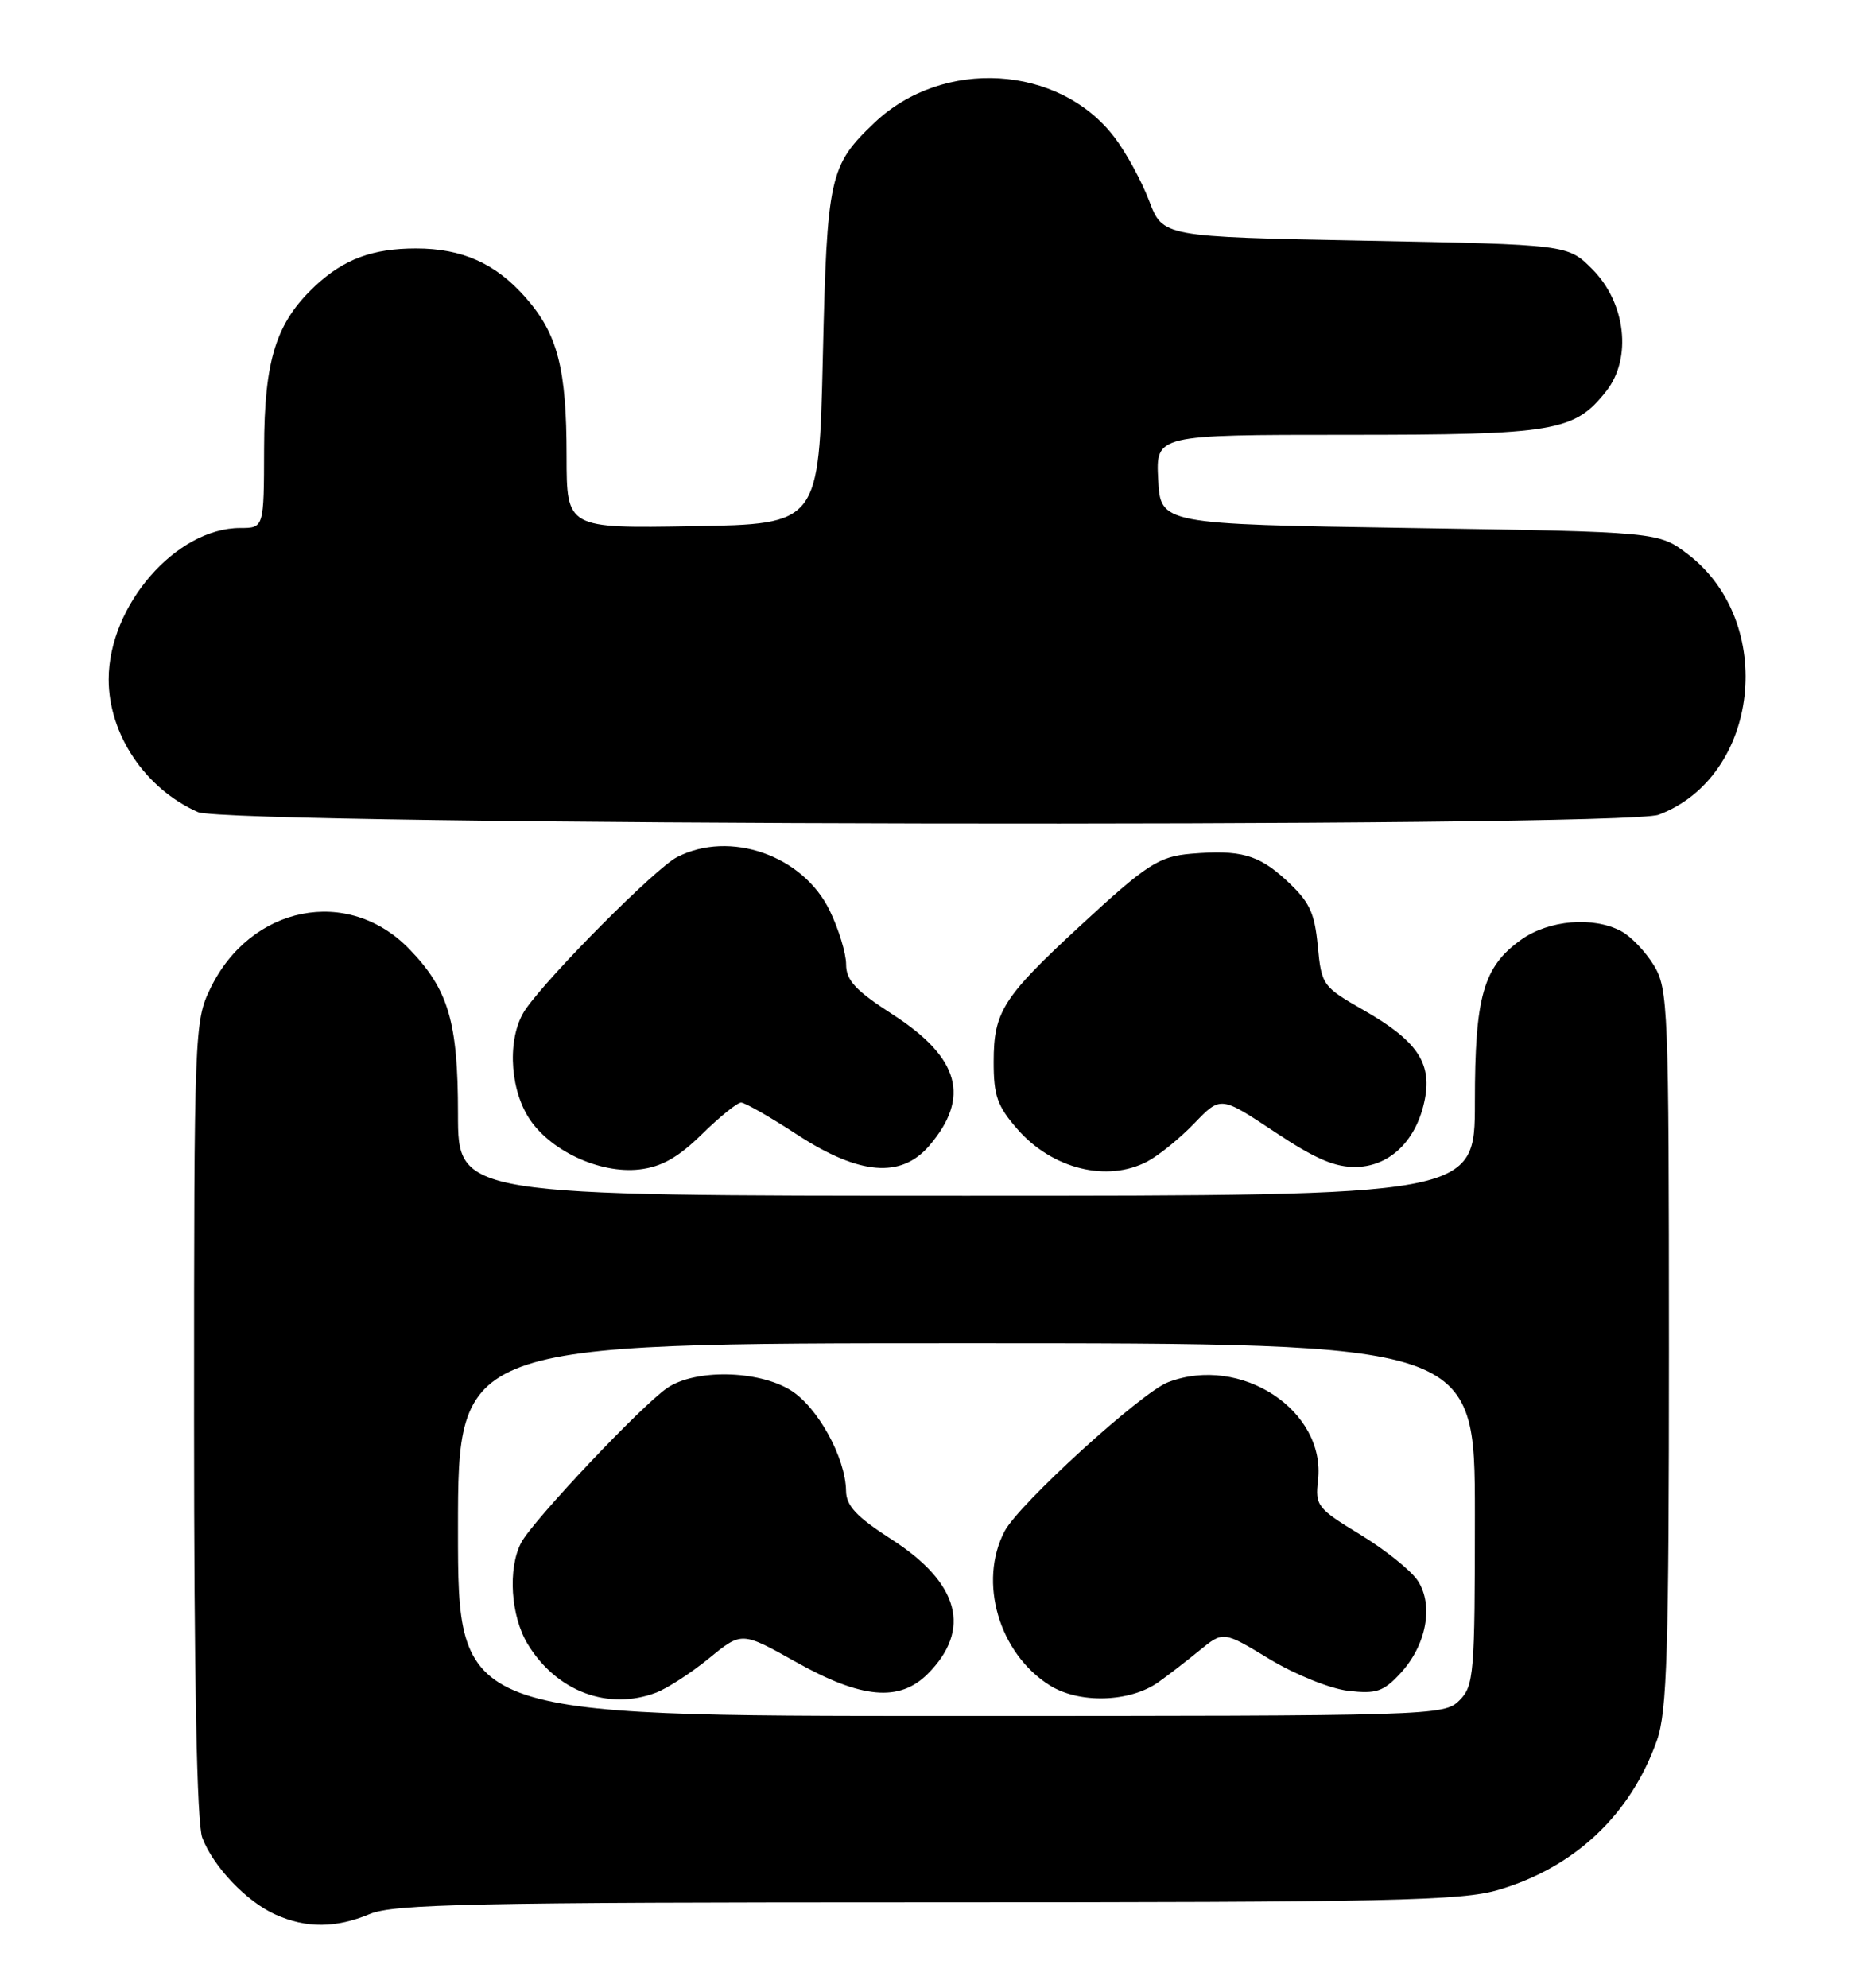 <?xml version="1.0" encoding="UTF-8" standalone="no"?>
<!DOCTYPE svg PUBLIC "-//W3C//DTD SVG 1.1//EN" "http://www.w3.org/Graphics/SVG/1.1/DTD/svg11.dtd" >
<svg xmlns="http://www.w3.org/2000/svg" xmlns:xlink="http://www.w3.org/1999/xlink" version="1.1" viewBox="0 0 240 256">
 <g >
 <path fill="currentColor"
d=" M 47.65 246.50 C 50.73 245.22 61.08 245.00 119.44 245.00 C 179.22 245.00 188.31 244.80 193.06 243.39 C 202.91 240.47 210.09 233.68 213.46 224.12 C 214.76 220.43 215.00 212.62 215.00 173.62 C 214.99 129.72 214.90 127.35 213.05 124.31 C 211.98 122.56 210.10 120.59 208.86 119.93 C 205.26 118.00 199.54 118.48 195.98 121.01 C 191.08 124.51 190.00 128.28 190.00 141.97 C 190.00 154.00 190.00 154.00 124.50 154.00 C 59.00 154.00 59.00 154.00 59.00 143.47 C 59.00 131.59 57.77 127.44 52.73 122.23 C 44.86 114.10 32.28 116.59 27.09 127.32 C 25.05 131.52 25.00 132.96 25.00 182.75 C 25.00 216.44 25.36 234.83 26.06 236.68 C 27.47 240.40 31.77 244.92 35.50 246.58 C 39.47 248.36 43.28 248.33 47.65 246.50 Z  M 90.42 146.08 C 92.71 143.83 94.98 142.00 95.47 142.00 C 95.96 142.00 99.22 143.86 102.71 146.14 C 110.68 151.33 116.06 151.79 119.68 147.59 C 125.05 141.34 123.64 136.23 114.98 130.64 C 110.22 127.57 109.00 126.25 109.00 124.21 C 109.00 122.79 108.05 119.67 106.89 117.28 C 103.45 110.16 94.02 106.87 87.20 110.40 C 84.44 111.83 70.83 125.50 67.72 129.97 C 65.40 133.30 65.54 139.74 68.02 143.81 C 70.65 148.11 77.20 151.21 82.38 150.61 C 85.23 150.28 87.38 149.06 90.42 146.08 Z  M 147.80 149.59 C 149.28 148.81 152.02 146.59 153.87 144.66 C 157.25 141.15 157.25 141.15 164.20 145.77 C 169.48 149.28 172.02 150.37 174.80 150.29 C 179.17 150.16 182.58 146.75 183.57 141.49 C 184.44 136.82 182.48 133.99 175.67 130.10 C 170.38 127.07 170.24 126.88 169.76 121.81 C 169.34 117.45 168.68 116.10 165.64 113.31 C 162.11 110.07 159.78 109.43 153.50 109.95 C 149.28 110.30 147.76 111.28 139.14 119.25 C 129.21 128.42 128.01 130.30 128.01 136.72 C 128.00 141.13 128.48 142.47 131.10 145.46 C 135.58 150.56 142.62 152.30 147.80 149.59 Z  M 213.68 104.93 C 226.69 100.01 228.91 80.14 217.44 71.38 C 213.66 68.50 213.66 68.50 181.58 68.00 C 149.50 67.50 149.50 67.50 149.20 61.75 C 148.90 56.00 148.90 56.00 173.48 56.00 C 200.34 56.00 202.82 55.58 206.93 50.37 C 210.27 46.14 209.44 38.98 205.12 34.66 C 201.97 31.50 201.97 31.50 175.88 31.00 C 149.80 30.50 149.80 30.50 148.04 25.87 C 147.07 23.32 145.06 19.63 143.56 17.67 C 136.45 8.34 121.47 7.43 112.66 15.80 C 106.84 21.33 106.54 22.70 106.00 46.00 C 105.50 67.50 105.50 67.50 89.25 67.77 C 73.00 68.05 73.00 68.05 72.99 58.77 C 72.99 47.45 71.85 43.03 67.71 38.32 C 63.86 33.93 59.54 32.00 53.60 32.00 C 48.01 32.00 44.31 33.37 40.62 36.81 C 35.55 41.55 34.05 46.32 34.02 57.75 C 34.00 68.00 34.00 68.00 30.95 68.00 C 22.68 68.00 14.00 77.98 14.00 87.50 C 14.00 94.58 18.71 101.58 25.50 104.59 C 29.41 106.32 209.15 106.65 213.68 104.93 Z  M 59.00 197.00 C 59.00 173.00 59.00 173.00 124.50 173.00 C 190.00 173.00 190.00 173.00 190.00 195.00 C 190.00 215.67 189.88 217.12 188.00 219.00 C 186.04 220.96 184.67 221.00 122.50 221.00 C 59.00 221.00 59.00 221.00 59.00 197.00 Z  M 84.53 217.99 C 85.99 217.43 89.07 215.43 91.37 213.55 C 95.55 210.13 95.55 210.13 102.53 214.04 C 110.96 218.78 115.87 219.22 119.50 215.59 C 125.20 209.89 123.60 203.90 114.91 198.29 C 110.34 195.35 109.01 193.94 108.99 192.00 C 108.93 187.71 105.31 181.16 101.81 179.02 C 97.58 176.45 89.53 176.31 85.95 178.76 C 82.62 181.03 68.62 195.87 67.14 198.68 C 65.39 202.03 65.79 208.14 67.99 211.76 C 71.70 217.84 78.34 220.34 84.53 217.99 Z  M 149.24 216.64 C 150.48 215.76 152.87 213.92 154.54 212.55 C 157.59 210.06 157.59 210.06 163.54 213.67 C 166.85 215.67 171.36 217.49 173.68 217.76 C 177.29 218.18 178.22 217.87 180.41 215.50 C 183.75 211.90 184.72 206.75 182.65 203.59 C 181.79 202.27 178.45 199.60 175.24 197.64 C 169.71 194.28 169.41 193.91 169.79 190.68 C 170.84 181.66 159.85 174.44 150.49 178.01 C 147.05 179.31 131.26 193.70 129.42 197.20 C 125.99 203.73 128.69 212.95 135.24 217.06 C 139.03 219.44 145.57 219.25 149.24 216.64 Z "/>
</g>
</svg>